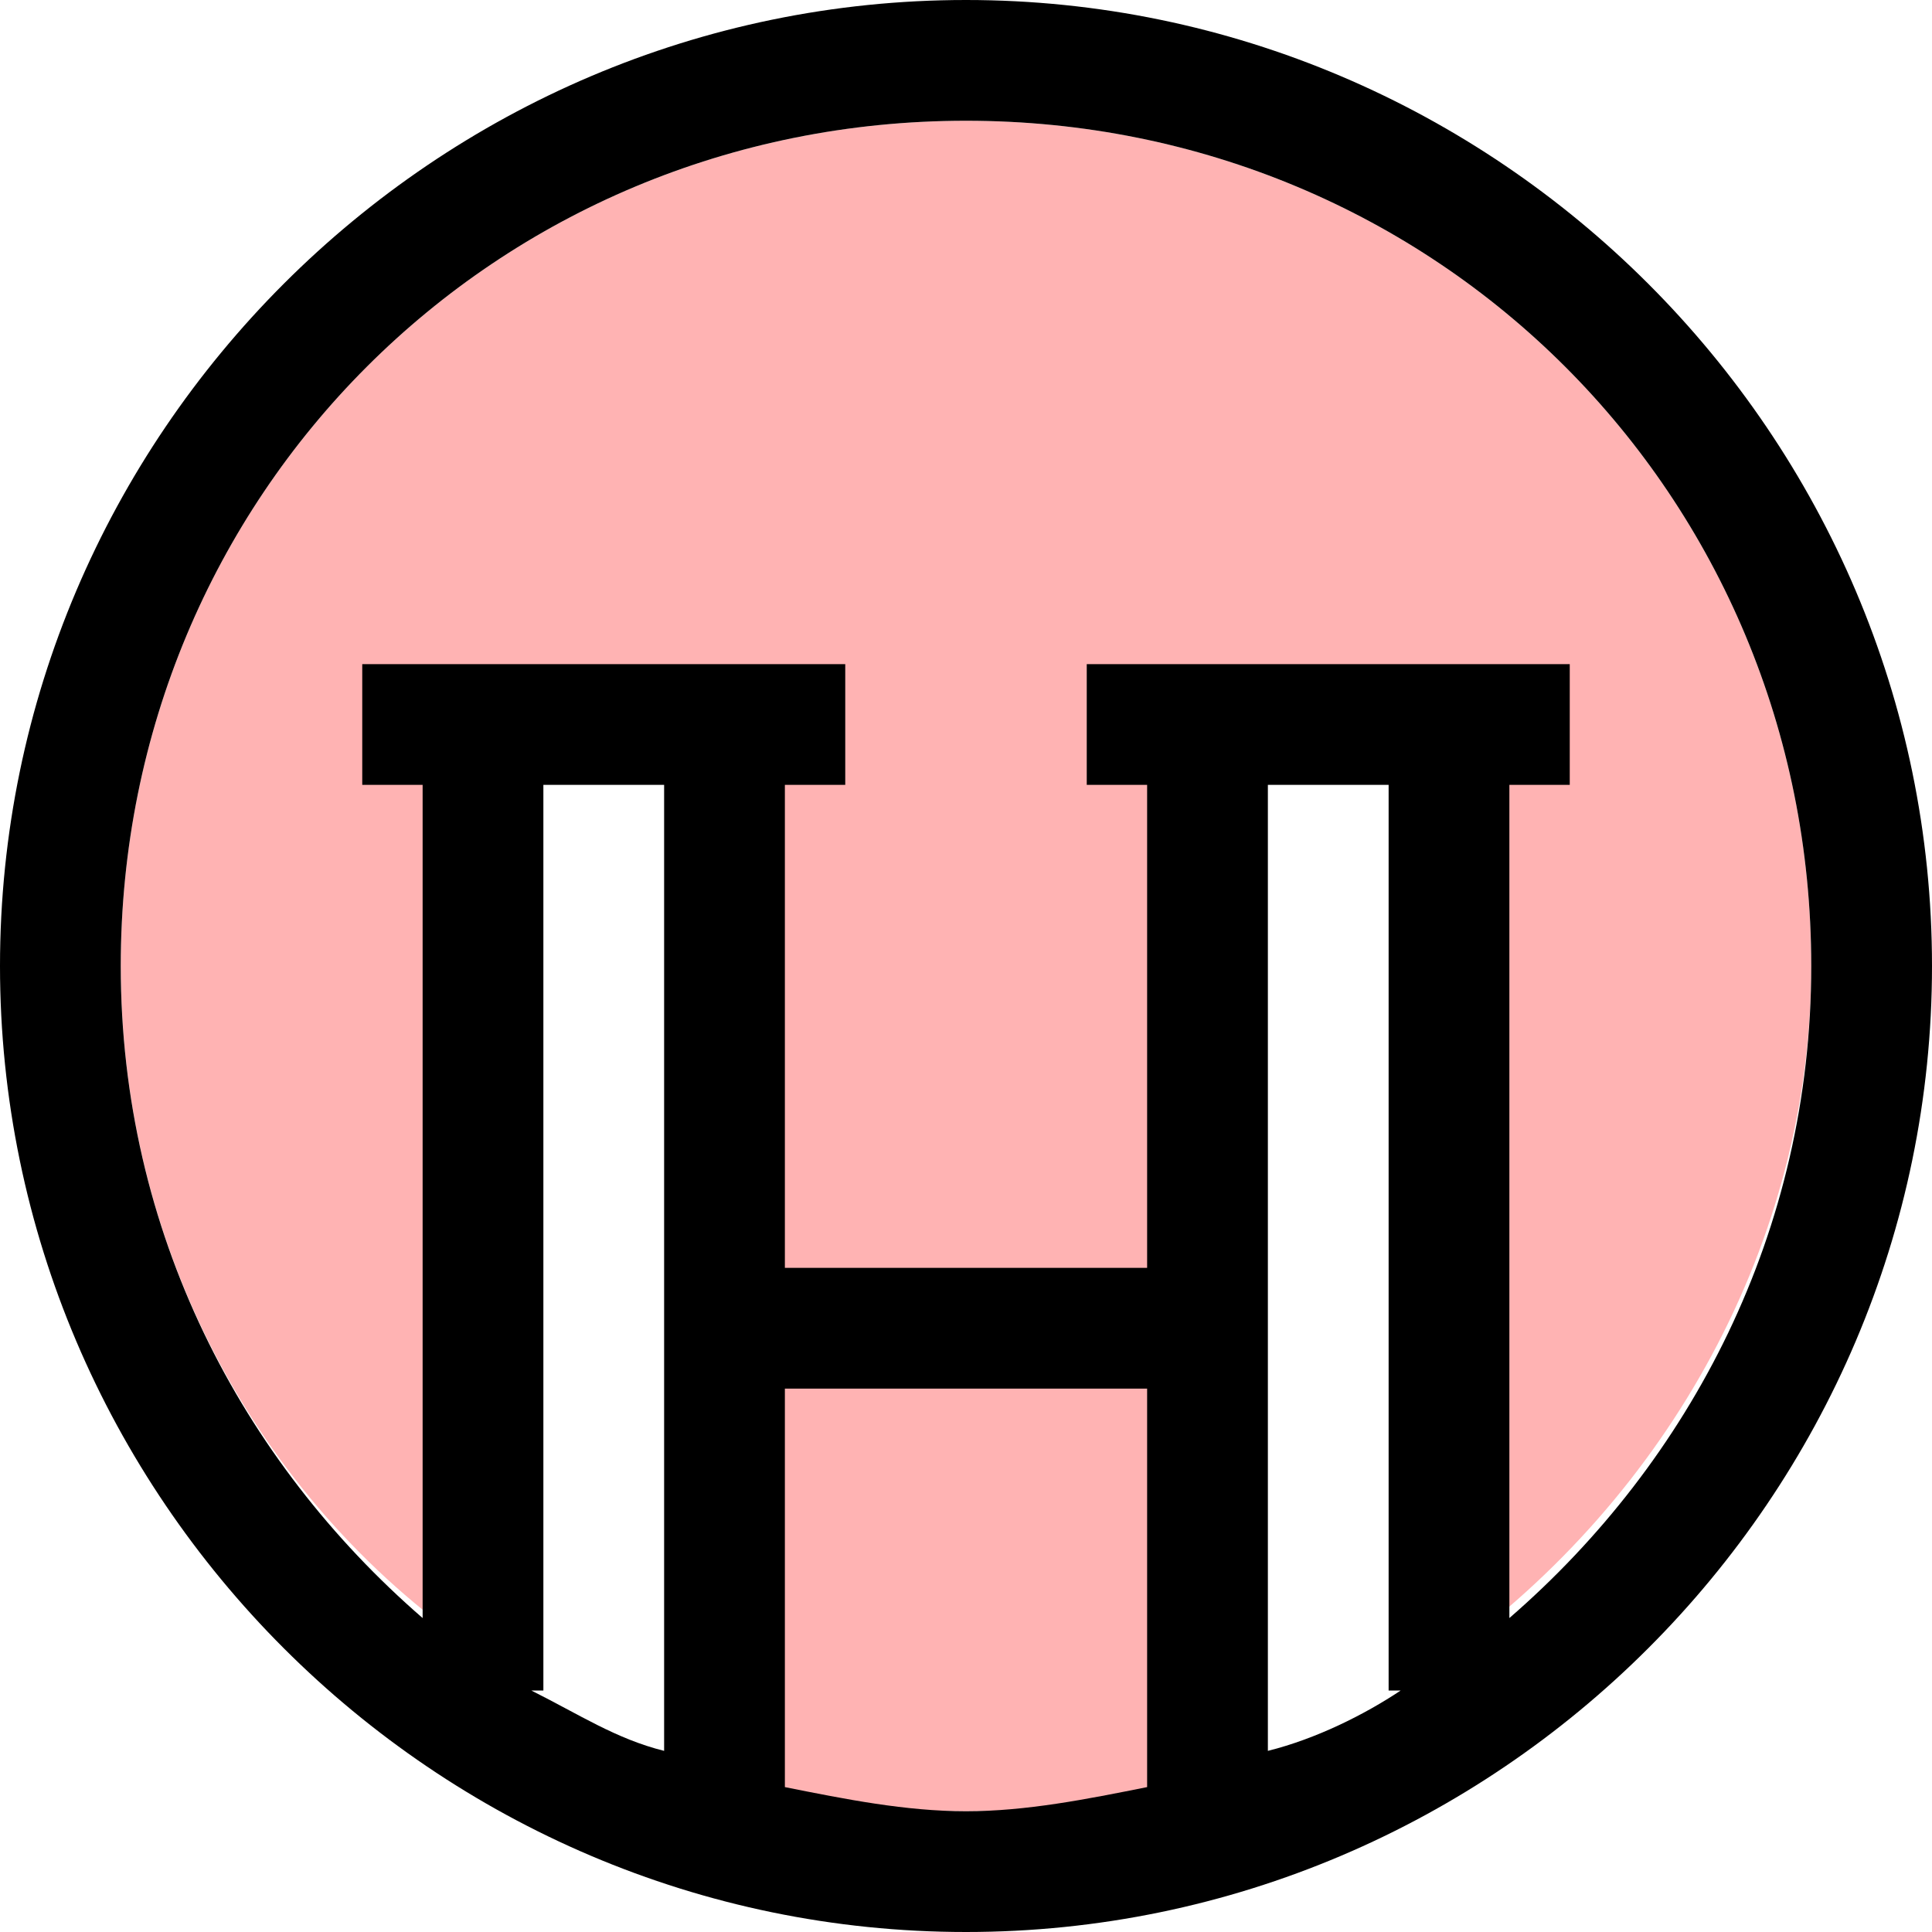 <svg width="16" height="16" viewBox="0 0 16 16" fill="none" xmlns="http://www.w3.org/2000/svg">
<g clip-path="url(#clip0_7_1380)">
<path d="M8 1C4.1 1 1 4.1 1 8C1 10.4 2.2 12.5 4 13.7V6H6V14.7C6.6 14.9 7.3 15 8 15C8.7 15 9.4 14.9 10 14.7V6H12V13.7C13.8 12.4 15 10.3 15 8C15 4.1 11.9 1 8 1Z" fill="#FF0000" fill-opacity="0.3"/>
<path d="M8 0C3.6 0 0 3.6 0 8C0 12.4 3.6 16 8 16C12.4 16 16 12.4 16 8C16 3.6 12.4 0 8 0ZM4.5 6.5H5.5V14.5C5.1 14.4 4.8 14.2 4.4 14H4.5V6.5ZM6.5 14.8V11.5H9.5V14.8C9 14.9 8.5 15 8 15C7.5 15 7 14.9 6.5 14.8ZM11.5 6.5V14H11.6C11.3 14.2 10.9 14.4 10.5 14.5V6.5H11.5ZM12.5 13.4V6.5H13V5.5H9V6.5H9.5V10.5H6.5V6.5H7V5.5H3V6.5H3.5V13.4C2 12.1 1 10.2 1 8C1 4.1 4.1 1 8 1C11.9 1 15 4.1 15 8C15 10.2 14 12.1 12.5 13.4Z" fill="black"/>
</g>
<defs>
<clipPath id="clip0_7_1380">
<rect width="16" height="16" fill="white"/>
</clipPath>
</defs>
</svg>
